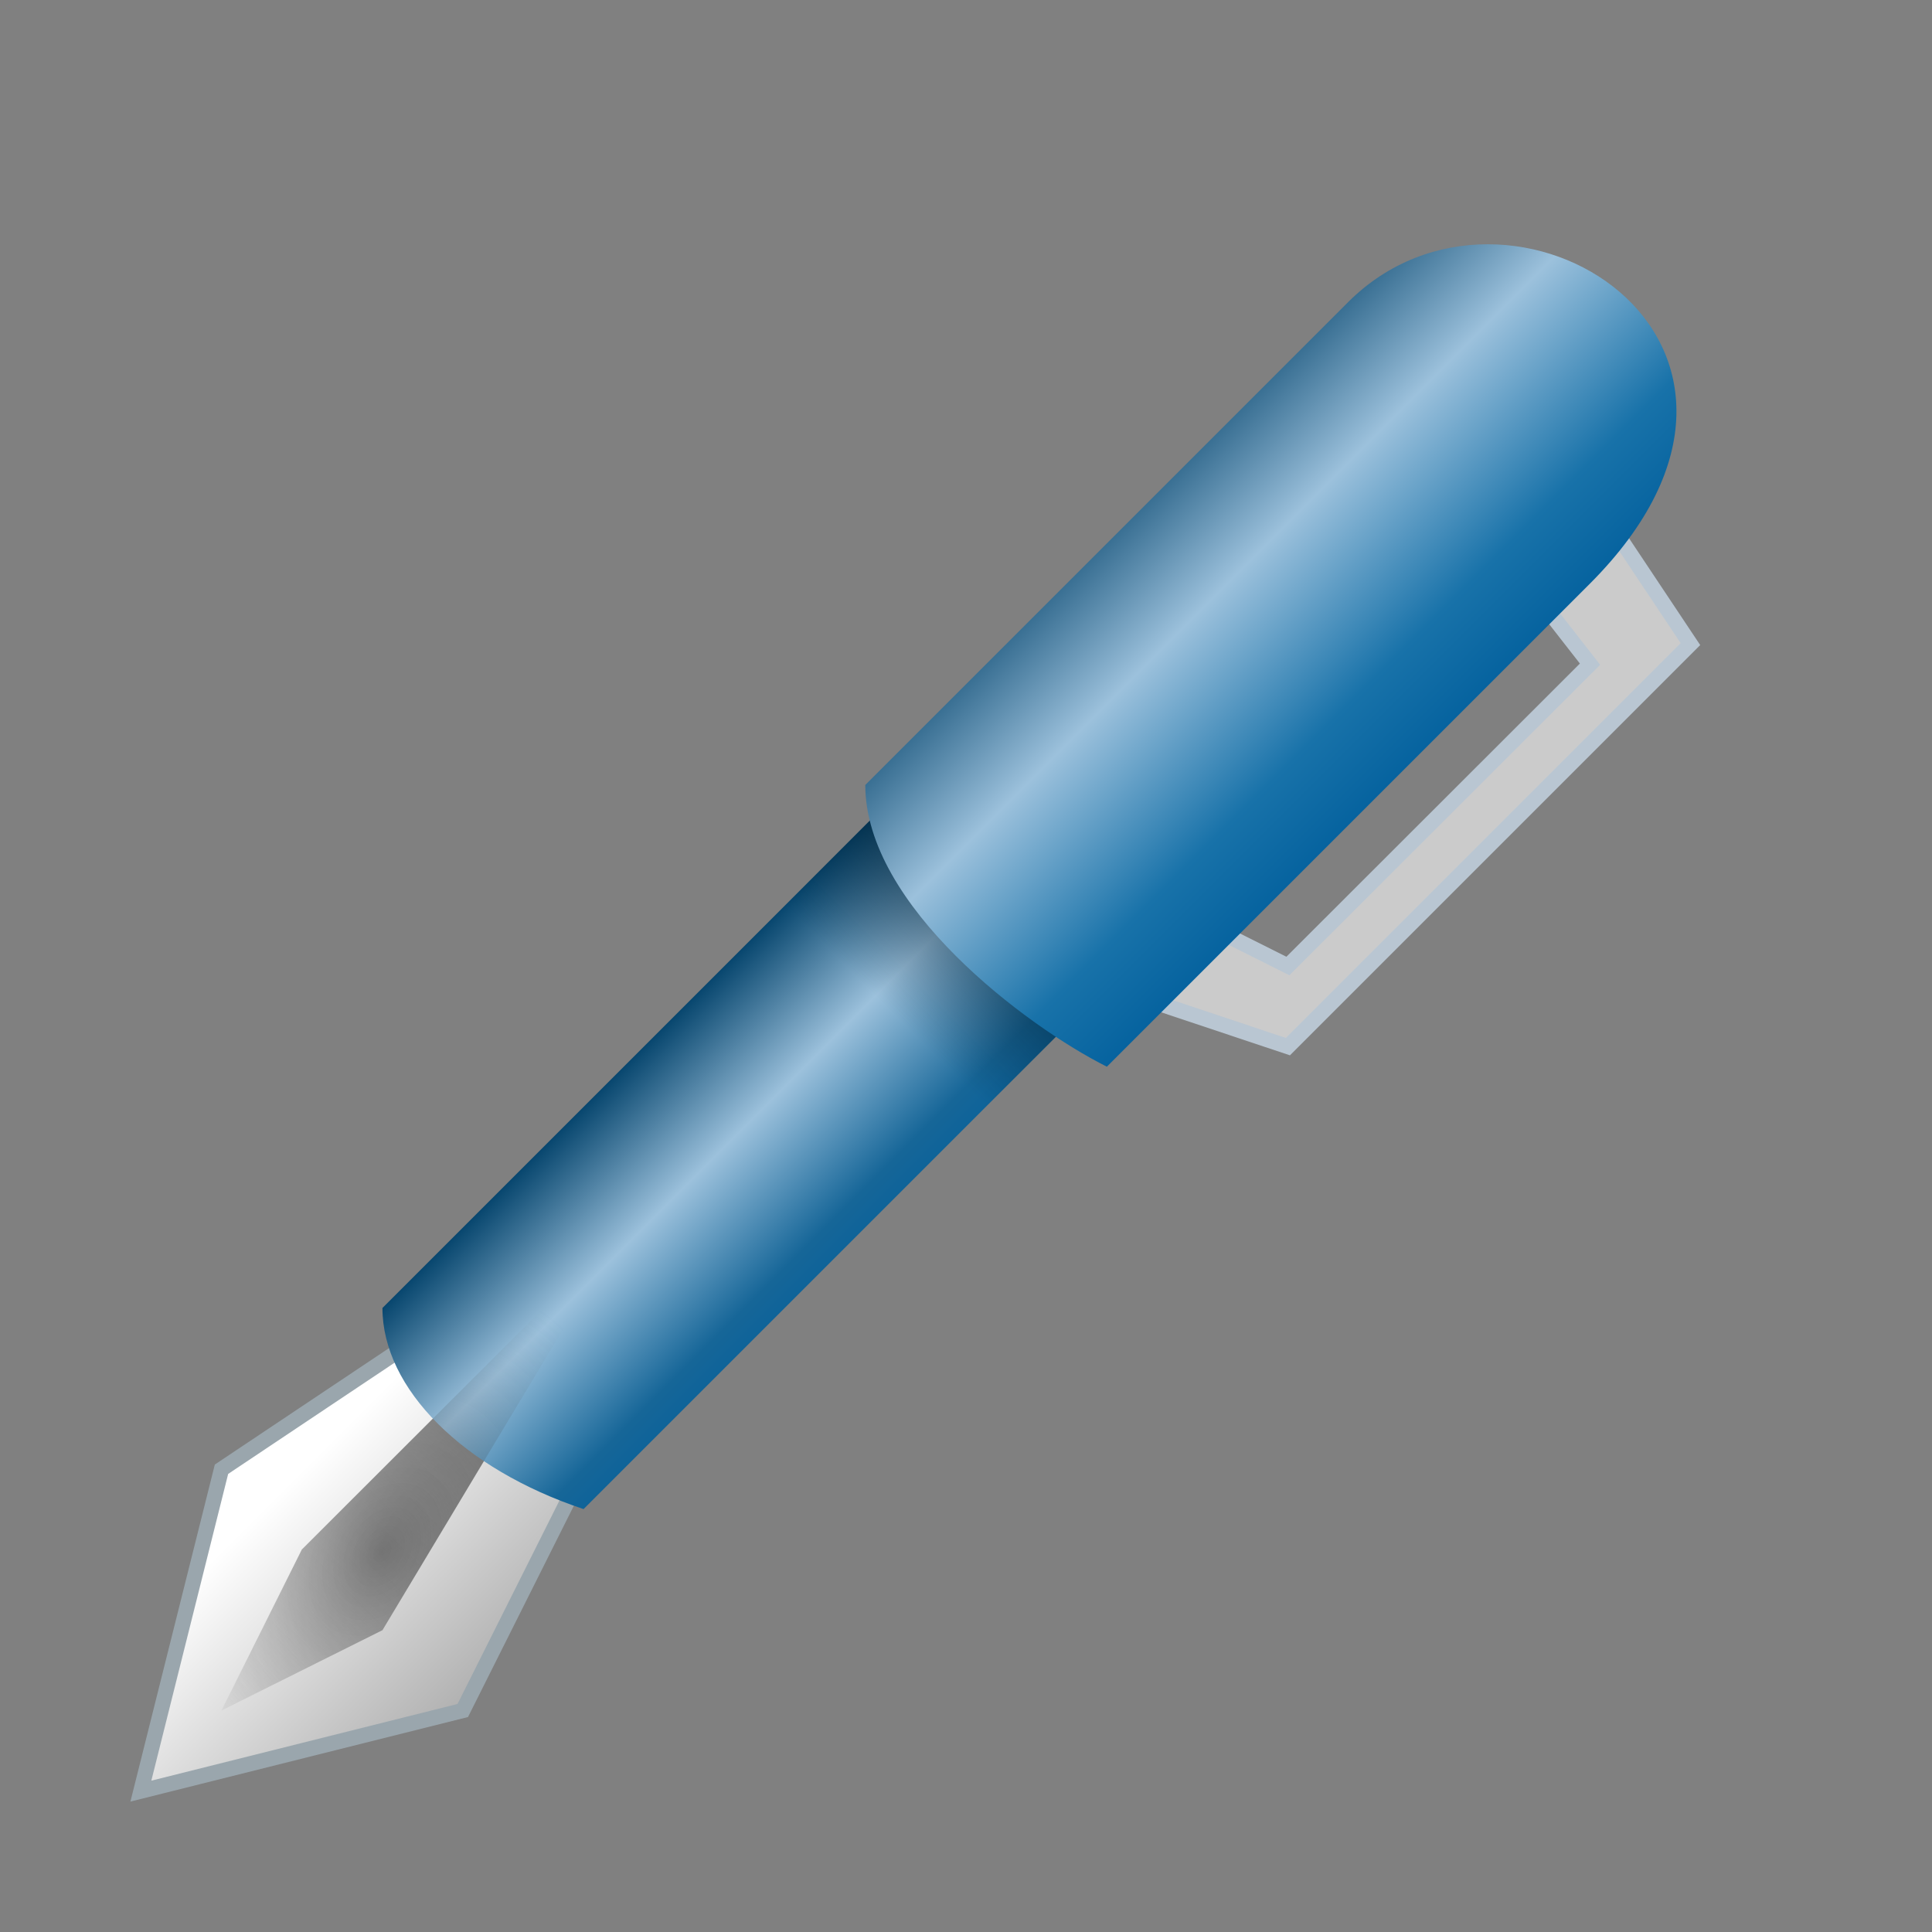 <?xml version="1.0" encoding="UTF-8" standalone="no"?>
<svg
   xmlns:svg="http://www.w3.org/2000/svg"
   xmlns="http://www.w3.org/2000/svg"
   xmlns:xlink="http://www.w3.org/1999/xlink"
   xmlns:sodipodi="http://sodipodi.sourceforge.net/DTD/sodipodi-0.dtd"
   xmlns:inkscape="http://www.inkscape.org/namespaces/inkscape"
   sodipodi:docname="dibujo-1.svg"
   inkscape:version="1.1-dev (1:0.92.0+devel+202004260039+9758c7a)"
   id="svg6"
   version="1.1"
   viewBox="0 0 6.35 6.35"
   height="24"
   width="24">
  <rect x="0" y="0" width="6.35" height="6.35" fill="#808080" stroke="none"/>
  <defs
     id="defs2">
    <linearGradient
       id="linearGradient1012"
       inkscape:collect="always">
      <stop
         id="stop1008"
         offset="0"
         style="stop-color:#032134;stop-opacity:1;" />
      <stop
         id="stop1010"
         offset="1"
         style="stop-color:#032134;stop-opacity:0;" />
    </linearGradient>
    <linearGradient
       id="linearGradient991"
       inkscape:collect="always">
      <stop
         id="stop987"
         offset="0"
         style="stop-color:#000000;stop-opacity:1;" />
      <stop
         id="stop989"
         offset="1"
         style="stop-color:#000000;stop-opacity:0;" />
    </linearGradient>
    <linearGradient
       inkscape:collect="always"
       id="linearGradient979">
      <stop
         style="stop-color:#000000;stop-opacity:0.341"
         offset="0"
         id="stop975" />
      <stop
         style="stop-color:#737373;stop-opacity:0;"
         offset="1"
         id="stop977" />
    </linearGradient>
    <linearGradient
       id="linearGradient967"
       inkscape:collect="always">
      <stop
         id="stop963"
         offset="0"
         style="stop-color:#090909;stop-opacity:1" />
      <stop
         id="stop965"
         offset="1"
         style="stop-color:#737373;stop-opacity:0;" />
    </linearGradient>
    <linearGradient
       id="linearGradient959"
       inkscape:collect="always">
      <stop
         id="stop955"
         offset="0"
         style="stop-color:#ffffff;stop-opacity:1;" />
      <stop
         id="stop957"
         offset="1"
         style="stop-color:#ffffff;stop-opacity:0;" />
    </linearGradient>
    <linearGradient
       inkscape:collect="always"
       id="linearGradient937">
      <stop
         style="stop-color:#07466e;stop-opacity:1"
         offset="0"
         id="stop927" />
      <stop
         id="stop929"
         offset="0.375"
         style="stop-color:#9cc1dc;stop-opacity:1" />
      <stop
         style="stop-color:#166698;stop-opacity:1"
         offset="0.75"
         id="stop931" />
      <stop
         style="stop-color:#005e9c;stop-opacity:1"
         offset="1"
         id="stop935" />
    </linearGradient>
    <linearGradient
       id="linearGradient878"
       inkscape:collect="always">
      <stop
         id="stop874"
         offset="0"
         style="stop-color:#07466e;stop-opacity:1" />
      <stop
         style="stop-color:#9cc1dc;stop-opacity:1"
         offset="0.375"
         id="stop884" />
      <stop
         id="stop886"
         offset="0.75"
         style="stop-color:#1872a9;stop-opacity:1" />
      <stop
         id="stop876"
         offset="1"
         style="stop-color:#005e9c;stop-opacity:1" />
    </linearGradient>
    <linearGradient
       gradientTransform="translate(-19.381,0.198)"
       gradientUnits="userSpaceOnUse"
       y2="2.381"
       x2="24.077"
       y1="1.323"
       x1="23.019"
       id="linearGradient880"
       xlink:href="#linearGradient878"
       inkscape:collect="always" />
    <linearGradient
       gradientTransform="translate(-17.529,0.595)"
       gradientUnits="userSpaceOnUse"
       y2="3.704"
       x2="20.373"
       y1="2.91"
       x1="19.579"
       id="linearGradient908"
       xlink:href="#linearGradient937"
       inkscape:collect="always" />
    <linearGradient
       gradientTransform="translate(-20.174,-0.463)"
       gradientUnits="userSpaceOnUse"
       y2="6.35"
       x2="22.225"
       y1="5.292"
       x1="21.167"
       id="linearGradient961"
       xlink:href="#linearGradient959"
       inkscape:collect="always" />
    <linearGradient
       gradientTransform="translate(-20.174,-0.463)"
       gradientUnits="userSpaceOnUse"
       y2="6.085"
       x2="20.902"
       y1="4.498"
       x1="22.49"
       id="linearGradient969"
       xlink:href="#linearGradient967"
       inkscape:collect="always" />
    <radialGradient
       gradientUnits="userSpaceOnUse"
       gradientTransform="matrix(0.832,0.555,-0.8,1.2,-12.165,-13.409)"
       r="0.661"
       fy="5.512"
       fx="21.431"
       cy="5.512"
       cx="21.431"
       id="radialGradient973"
       xlink:href="#linearGradient979"
       inkscape:collect="always" />
    <linearGradient
       gradientTransform="translate(-20.373,-0.529)"
       gradientUnits="userSpaceOnUse"
       y2="3.175"
       x2="24.871"
       y1="2.381"
       x1="24.077"
       id="linearGradient993"
       xlink:href="#linearGradient991"
       inkscape:collect="always" />
    <linearGradient
       gradientTransform="translate(-20.174,-0.463)"
       gradientUnits="userSpaceOnUse"
       y2="3.704"
       x2="23.019"
       y1="3.175"
       x1="23.548"
       id="linearGradient1014"
       xlink:href="#linearGradient1012"
       inkscape:collect="always" />
  </defs>
  <sodipodi:namedview
     inkscape:window-maximized="1"
     inkscape:window-y="30"
     inkscape:window-x="0"
     inkscape:window-height="1024"
     inkscape:window-width="1920"
     units="px"
     showgrid="true"
     inkscape:current-layer="layer1"
     inkscape:document-units="mm"
     inkscape:cy="15.085688"
     inkscape:cx="32.699308"
     inkscape:zoom="8"
     inkscape:pageshadow="2"
     inkscape:pageopacity="0.0"
     borderopacity="1.0"
     bordercolor="#666666"
     pagecolor="#ffffff"
     id="base">
    <inkscape:grid
       spacingy="0.265"
       spacingx="0.265"
       id="grid864"
       type="xygrid" />
  </sodipodi:namedview>
  <g
     id="layer1"
     inkscape:groupmode="layer"
     inkscape:label="Layer 1">
    <path
       sodipodi:nodetypes="ccccc"
       id="path947"
       d="M 1.521,4.299 0.728,4.829 0.463,5.887 1.521,5.622 2.051,4.564"
       style="fill:url(#linearGradient961);fill-opacity:1;stroke:#9aa6ad;stroke-width:0.05;stroke-linecap:butt;stroke-linejoin:miter;stroke-opacity:1;stroke-miterlimit:4;stroke-dasharray:none" />
    <path
       id="path953"
       d="M 0.728,5.622 0.992,5.093 2.051,4.035 1.257,5.358 Z"
       style="fill:url(#linearGradient969);fill-opacity:1;stroke:none;stroke-width:0.265px;stroke-linecap:butt;stroke-linejoin:miter;stroke-opacity:1" />
    <path
       sodipodi:nodetypes="cccc"
       style="fill:url(#linearGradient908);fill-opacity:1;stroke:none;stroke-width:0.05;stroke-linecap:butt;stroke-linejoin:miter;stroke-miterlimit:4;stroke-dasharray:none;stroke-opacity:1"
       d="m 3.109,2.447 -1.852,1.852 c 1e-6,0.265 0.265,0.529 0.661,0.661 l 1.587,-1.587"
       id="path868" />
    <path
       sodipodi:nodetypes="ccccccccc"
       id="path983"
       d="M 3.704,2.91 4.233,3.175 5.226,2.183 4.762,1.588 5.027,1.323 5.556,2.117 4.233,3.44 3.44,3.175 Z"
       style="fill:#cbcbcb;fill-opacity:1;stroke:#b9c6d2;stroke-width:0.05;stroke-linecap:butt;stroke-linejoin:miter;stroke-miterlimit:4;stroke-dasharray:none;stroke-opacity:1" />
    <path
       style="fill:url(#linearGradient993);fill-opacity:1;stroke:none;stroke-width:0.05;stroke-linecap:butt;stroke-linejoin:miter;stroke-miterlimit:4;stroke-dasharray:none;stroke-opacity:1"
       d="M 3.704,2.91 4.233,3.175 5.226,2.183 4.762,1.588 5.027,1.323 5.556,2.117 4.233,3.44 3.44,3.175 Z"
       id="path985"
       sodipodi:nodetypes="ccccccccc" />
    <path
       id="path1006"
       d="m 3.109,2.447 -1.852,1.852 c 1e-6,0.265 0.265,0.529 0.661,0.661 l 1.587,-1.587"
       style="fill:url(#linearGradient1014);fill-opacity:1;stroke:none;stroke-width:0.05;stroke-linecap:butt;stroke-linejoin:miter;stroke-miterlimit:4;stroke-dasharray:none;stroke-opacity:1"
       sodipodi:nodetypes="cccc" />
    <path
       sodipodi:nodetypes="ccccc"
       style="fill:url(#linearGradient880);fill-opacity:1;stroke:none;stroke-width:0.2;stroke-linecap:butt;stroke-linejoin:miter;stroke-miterlimit:4;stroke-dasharray:none;stroke-opacity:1"
       d="m 2.844,2.58 1.587,-1.587 c 0.529,-0.529 1.587,0.132 0.794,0.926 l -1.587,1.587 C 3.373,3.373 2.844,2.977 2.844,2.58 Z"
       id="path872" />
    <path
       style="fill:url(#radialGradient973);fill-opacity:1;stroke:none;stroke-width:0.265px;stroke-linecap:butt;stroke-linejoin:miter;stroke-opacity:1"
       d="M 0.728,5.622 0.992,5.093 2.051,4.035 1.257,5.358 Z"
       id="path971" />
  </g>
</svg>
